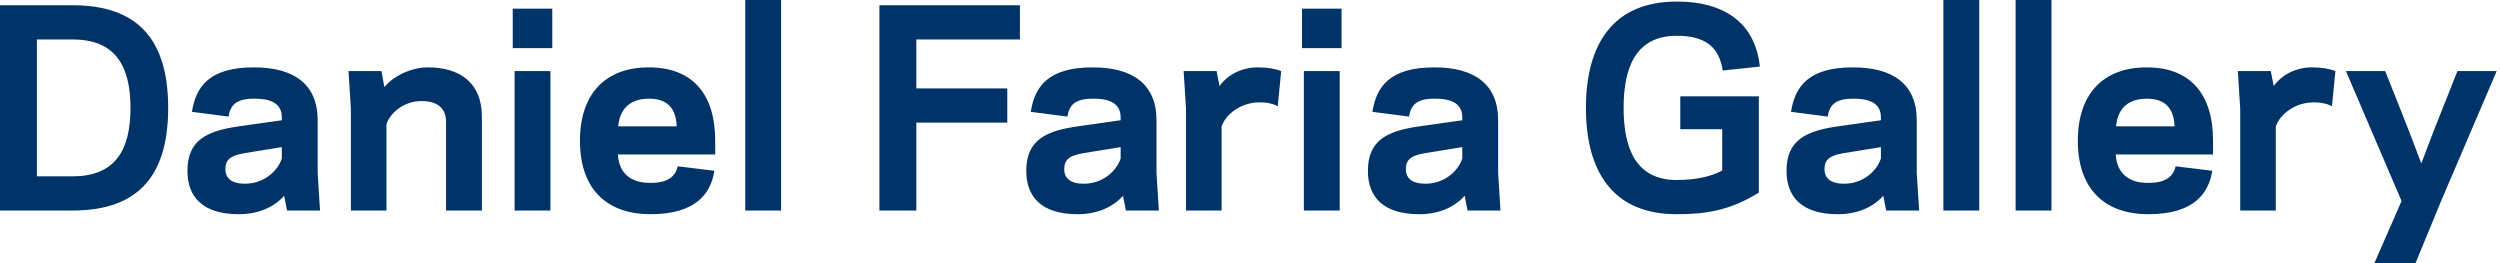 <svg xmlns="http://www.w3.org/2000/svg" width="190" height="20" viewBox="0 0 190 20">
  <path fill="#003468" fill-rule="evenodd" d="M183.099,10 L184.02,12.419 L184.942,10 L186.765,5.4 L189.75,5.4 L185.523,15.279 L183.579,19.999 L180.454,19.999 L182.518,15.279 L178.29,5.4 L181.275,5.4 L183.099,10 Z M177.489,5.4 L177.228,8.08 C177.028,7.94 176.447,7.76 175.786,7.78 C174.424,7.8 173.262,8.68 172.961,9.62 L172.961,15.999 L170.256,15.999 L170.256,8.26 L170.076,5.4 L172.58,5.4 L172.801,6.54 C173.442,5.66 174.504,5.12 175.726,5.12 C176.507,5.12 177.068,5.24 177.489,5.4 Z M160.82,9.6 L165.268,9.6 C165.208,8.18 164.506,7.5 163.164,7.5 C161.842,7.5 160.96,8.14 160.82,9.6 Z M160.8,11.74 C160.88,13.239 161.862,13.899 163.224,13.899 C164.647,13.919 165.187,13.359 165.348,12.639 L168.133,12.979 C167.852,14.759 166.67,16.279 163.284,16.279 C159.898,16.279 157.915,14.319 157.915,10.7 C157.915,7.08 159.898,5.12 163.144,5.12 C166.43,5.12 168.192,7.1 168.192,10.7 L168.192,11.74 L160.8,11.74 Z M153.187,15.999 L155.912,15.999 L155.912,0 L153.187,0 L153.187,15.999 Z M147.697,15.999 L150.422,15.999 L150.422,0 L147.697,0 L147.697,15.999 Z M140.024,13.959 C141.586,14.019 142.668,12.959 142.949,12.04 L142.949,11.18 L140.124,11.639 C139.042,11.819 138.661,12.139 138.661,12.86 C138.661,13.559 139.162,13.939 140.024,13.959 Z M139.703,9.6 L142.949,9.14 L142.949,8.92 C142.949,7.98 142.287,7.5 140.905,7.5 C139.463,7.48 139.042,8 138.902,8.86 L136.117,8.5 C136.417,6.6 137.419,5.12 140.825,5.12 C143.85,5.12 145.673,6.38 145.673,9.14 L145.673,13.139 L145.854,15.999 L143.349,15.999 L143.129,14.879 C142.308,15.799 141.086,16.279 139.683,16.279 C136.858,16.279 135.776,14.899 135.776,12.979 C135.776,10.62 137.299,9.94 139.703,9.6 Z M127.422,13.679 C128.944,13.679 130.086,13.399 130.888,12.959 L130.888,9.82 L127.702,9.82 L127.702,7.32 L133.672,7.32 L133.672,14.639 C131.509,15.979 129.706,16.279 127.422,16.279 C122.613,16.279 120.53,13.079 120.53,8.2 C120.53,3.34 122.613,0.12 127.422,0.12 C131.429,0.12 133.432,2.06 133.753,5.06 L130.928,5.36 C130.647,3.5 129.525,2.72 127.422,2.72 C124.216,2.72 123.395,5.3 123.395,8.2 C123.395,11.1 124.216,13.679 127.422,13.679 Z M108.209,13.959 C109.771,14.019 110.853,12.959 111.133,12.04 L111.133,11.18 L108.308,11.639 C107.227,11.819 106.846,12.139 106.846,12.86 C106.846,13.559 107.347,13.939 108.209,13.959 Z M107.888,9.6 L111.133,9.14 L111.133,8.92 C111.133,7.98 110.472,7.5 109.09,7.5 C107.648,7.48 107.227,8 107.087,8.86 L104.302,8.5 C104.602,6.6 105.604,5.12 109.01,5.12 C112.035,5.12 113.858,6.38 113.858,9.14 L113.858,13.139 L114.038,15.999 L111.534,15.999 L111.314,14.879 C110.492,15.799 109.27,16.279 107.868,16.279 C105.043,16.279 103.961,14.899 103.961,12.979 C103.961,10.62 105.483,9.94 107.888,9.6 Z M99.093,15.999 L101.817,15.999 L101.817,5.4 L99.093,5.4 L99.093,15.999 Z M98.952,3.66 L101.958,3.66 L101.958,0.66 L98.952,0.66 L98.952,3.66 Z M97.369,5.4 L97.109,8.08 C96.909,7.94 96.328,7.76 95.667,7.78 C94.304,7.8 93.142,8.68 92.842,9.62 L92.842,15.999 L90.137,15.999 L90.137,8.26 L89.956,5.4 L92.461,5.4 L92.682,6.54 C93.323,5.66 94.384,5.12 95.606,5.12 C96.387,5.12 96.949,5.24 97.369,5.4 Z M82.243,13.959 C83.806,14.019 84.888,12.959 85.168,12.04 L85.168,11.18 L82.343,11.639 C81.262,11.819 80.881,12.139 80.881,12.86 C80.881,13.559 81.382,13.939 82.243,13.959 Z M81.923,9.6 L85.168,9.14 L85.168,8.92 C85.168,7.98 84.507,7.5 83.124,7.5 C81.682,7.48 81.262,8 81.121,8.86 L78.337,8.5 C78.637,6.6 79.639,5.12 83.044,5.12 C86.07,5.12 87.893,6.38 87.893,9.14 L87.893,13.139 L88.073,15.999 L85.569,15.999 L85.349,14.879 C84.527,15.799 83.305,16.279 81.903,16.279 C79.078,16.279 77.996,14.899 77.996,12.979 C77.996,10.62 79.519,9.94 81.923,9.6 Z M69.642,15.999 L66.836,15.999 L66.836,0.4 L77.515,0.4 L77.515,3 L69.642,3 L69.642,6.72 L76.553,6.72 L76.553,9.32 L69.642,9.32 L69.642,15.999 Z M56.639,15.999 L59.363,15.999 L59.363,0 L56.639,0 L56.639,15.999 Z M46.982,9.6 L51.43,9.6 C51.37,8.18 50.669,7.5 49.327,7.5 C48.004,7.5 47.122,8.14 46.982,9.6 Z M46.962,11.74 C47.043,13.239 48.024,13.899 49.386,13.899 C50.809,13.919 51.35,13.359 51.51,12.639 L54.295,12.979 C54.014,14.759 52.832,16.279 49.446,16.279 C46.06,16.279 44.077,14.319 44.077,10.7 C44.077,7.08 46.06,5.12 49.306,5.12 C52.592,5.12 54.355,7.1 54.355,10.7 L54.355,11.74 L46.962,11.74 Z M39.108,15.999 L41.833,15.999 L41.833,5.4 L39.108,5.4 L39.108,15.999 Z M38.968,3.66 L41.973,3.66 L41.973,0.66 L38.968,0.66 L38.968,3.66 Z M29.211,6.62 C29.912,5.76 31.275,5.12 32.517,5.12 C34.981,5.12 36.624,6.32 36.624,8.86 L36.624,15.999 L33.899,15.999 L33.899,9.26 C33.899,8.16 33.158,7.68 32.036,7.68 C30.653,7.68 29.632,8.62 29.371,9.44 L29.371,15.999 L26.666,15.999 L26.666,8.26 L26.486,5.4 L28.991,5.4 L29.211,6.62 Z M18.492,13.959 C20.055,14.019 21.137,12.959 21.418,12.04 L21.418,11.18 L18.593,11.639 C17.511,11.819 17.13,12.139 17.13,12.86 C17.13,13.559 17.631,13.939 18.492,13.959 Z M18.172,9.6 L21.418,9.14 L21.418,8.92 C21.418,7.98 20.756,7.5 19.374,7.5 C17.931,7.48 17.511,8 17.37,8.86 L14.586,8.5 C14.886,6.6 15.888,5.12 19.294,5.12 C22.319,5.12 24.142,6.38 24.142,9.14 L24.142,13.139 L24.322,15.999 L21.818,15.999 L21.598,14.879 C20.776,15.799 19.554,16.279 18.152,16.279 C15.327,16.279 14.245,14.899 14.245,12.979 C14.245,10.62 15.768,9.94 18.172,9.6 Z M5.53,13.399 C8.775,13.399 9.917,11.38 9.917,8.2 C9.917,5.02 8.775,3 5.53,3 L2.805,3 L2.805,13.399 L5.53,13.399 Z M0,15.999 L0,0.4 L5.53,0.4 C10.298,0.4 12.782,2.82 12.782,8.2 C12.782,13.579 10.298,15.999 5.53,15.999 L0,15.999 Z"/>
</svg>
